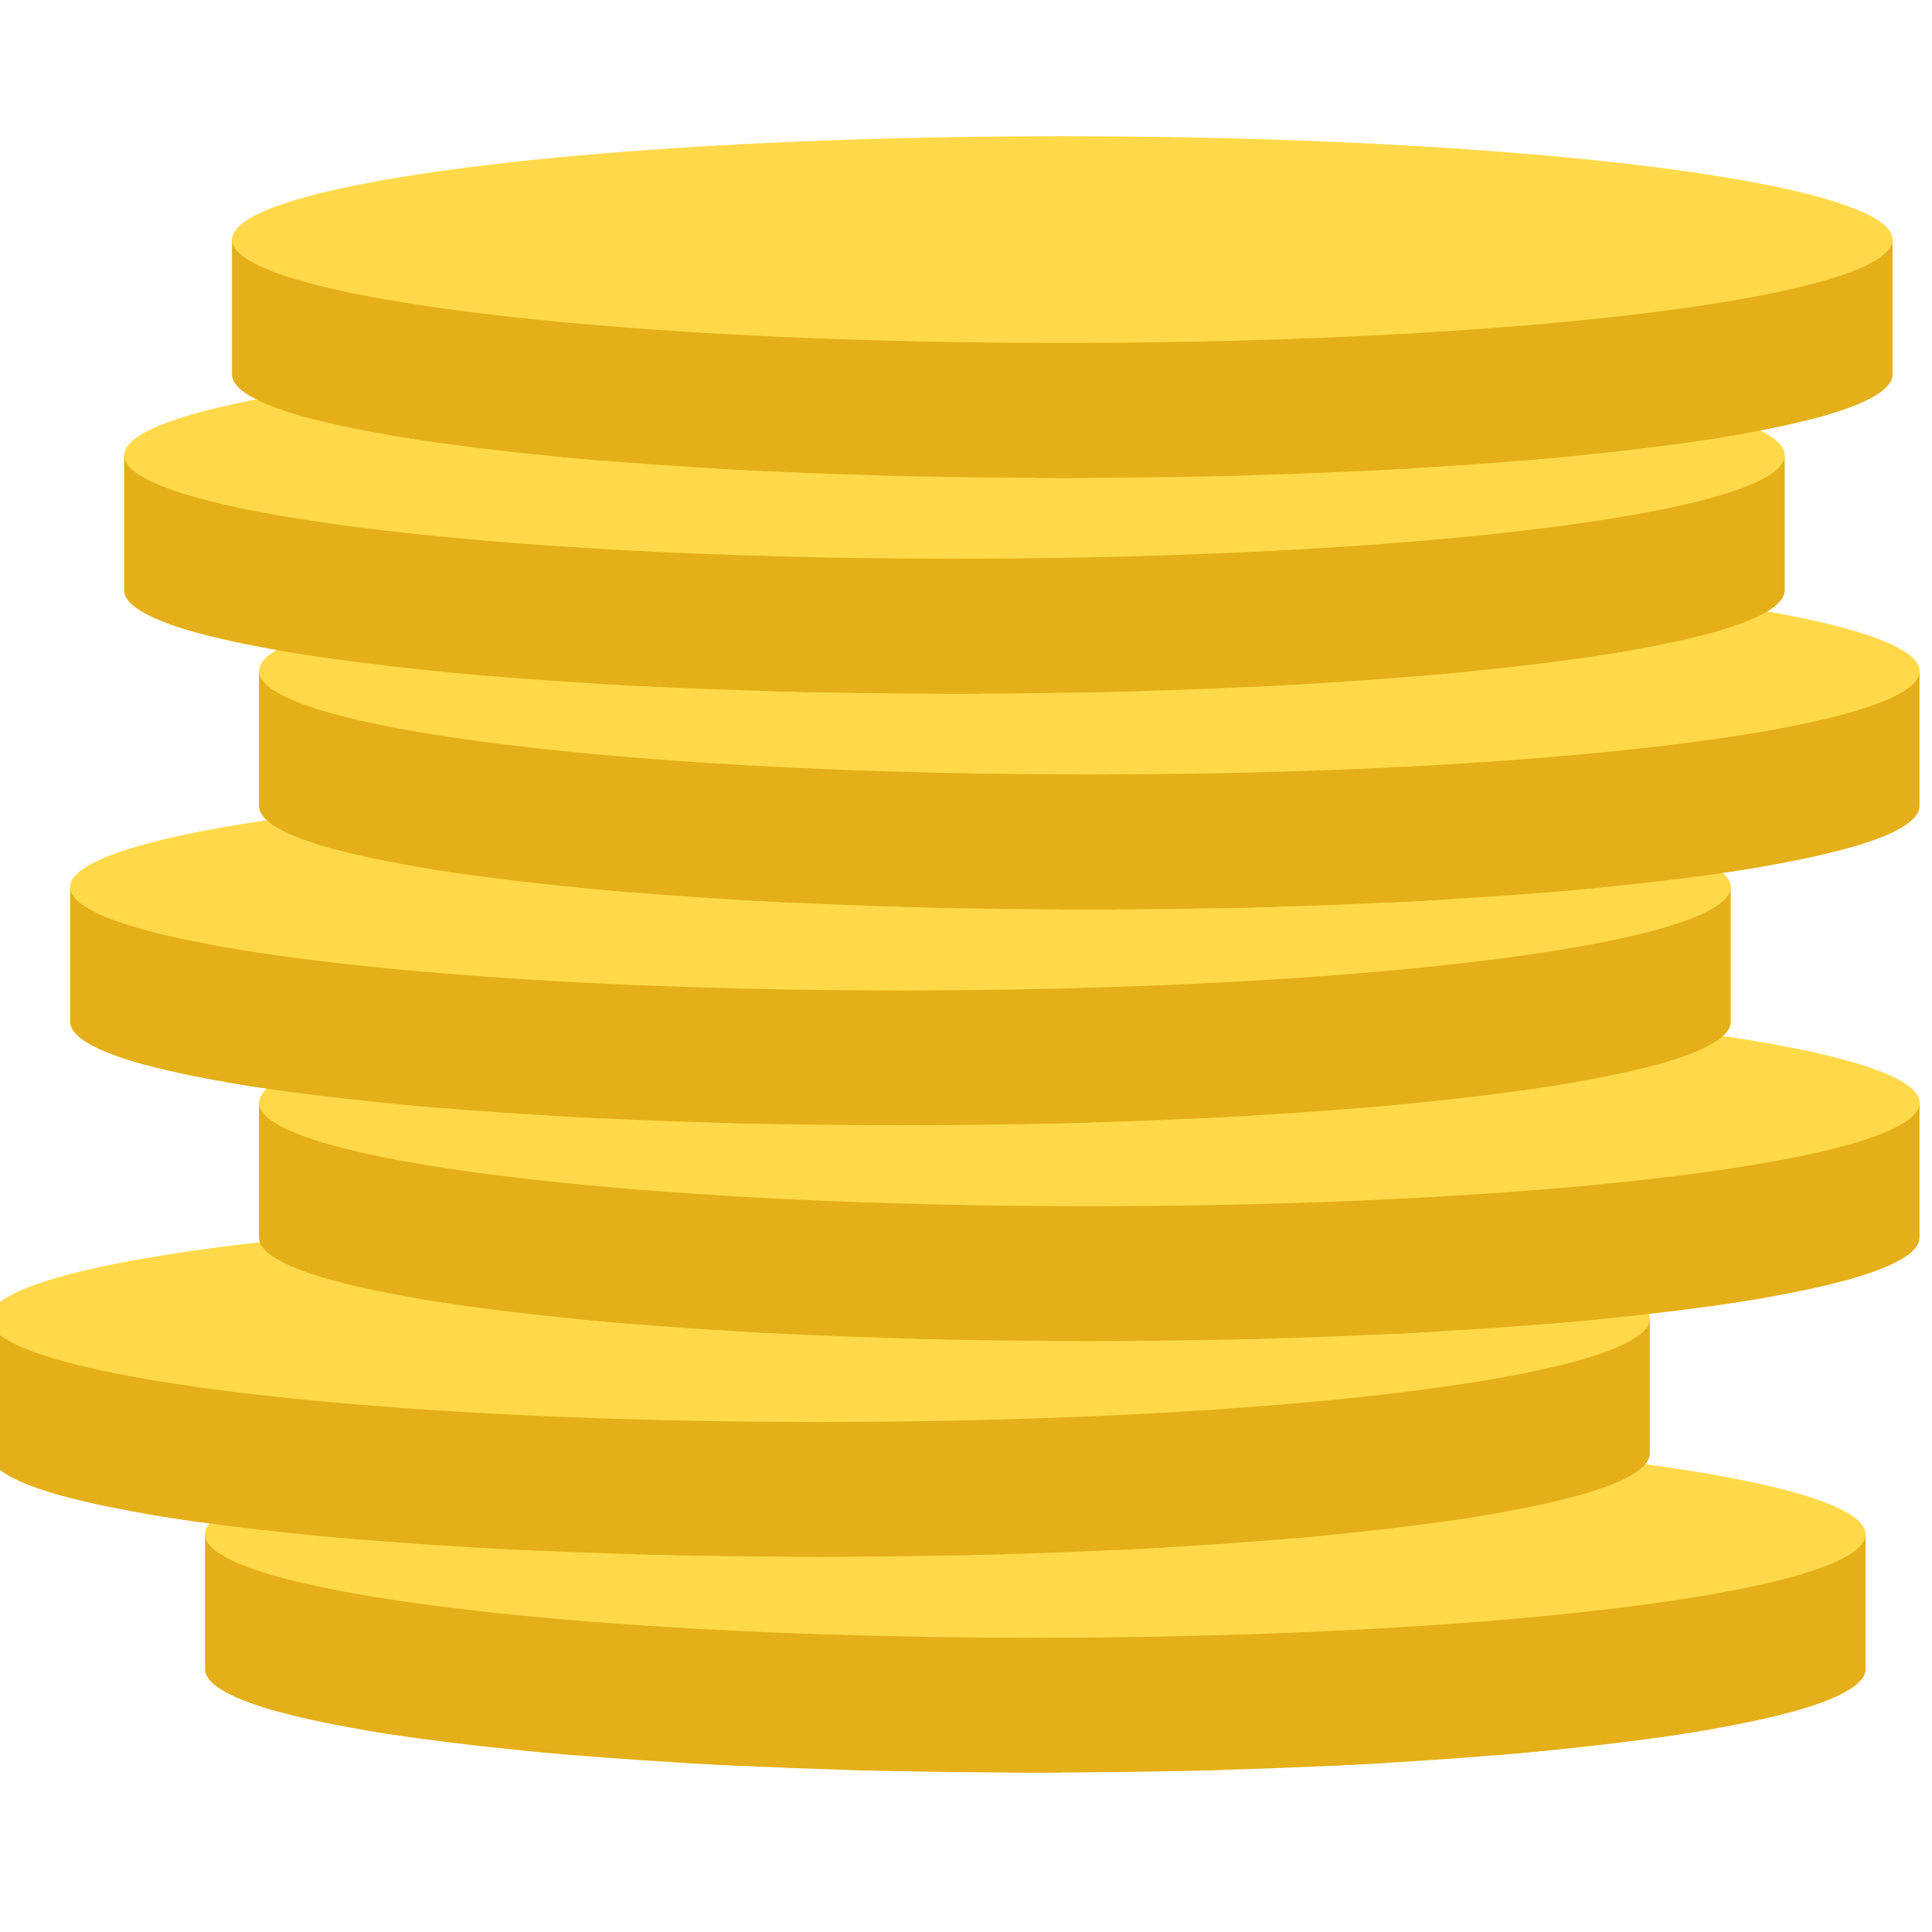 <?xml version="1.0" encoding="UTF-8" standalone="no" ?>
<!DOCTYPE svg PUBLIC "-//W3C//DTD SVG 1.1//EN" "http://www.w3.org/Graphics/SVG/1.1/DTD/svg11.dtd">
<svg xmlns="http://www.w3.org/2000/svg" xmlns:xlink="http://www.w3.org/1999/xlink" version="1.1" width="445" height="445" viewBox="0 0 445 445" xml:space="preserve">
<desc>Created with Fabric.js 1.7.22</desc>
<defs>
</defs>
<g id="icon" style="stroke: none; stroke-width: 1; stroke-dasharray: none; stroke-linecap: butt; stroke-linejoin: miter; stroke-miterlimit: 10; fill: none; fill-rule: nonzero; opacity: 1;" transform="translate(-2.472 -2.472) scale(4.94 4.94)" >
	<path d="M 10.061 72.038 v 6.288 c 0 2.662 17.332 4.821 38.712 4.821 s 38.712 -2.158 38.712 -4.821 v -6.288 H 10.061 z" style="stroke: none; stroke-width: 1; stroke-dasharray: none; stroke-linecap: butt; stroke-linejoin: miter; stroke-miterlimit: 10; fill: rgb(228,175,24); fill-rule: nonzero; opacity: 1;" transform=" matrix(1 0 0 1 0 0) " stroke-linecap="round" />
	<path d="M 47.515 76.855 v 6.288 c 0.419 0.002 0.836 0.004 1.258 0.004 s 0.839 -0.002 1.258 -0.004 v -6.288 c -0.419 0.002 -0.836 0.004 -1.258 0.004 S 47.934 76.856 47.515 76.855 z" style="stroke: none; stroke-width: 1; stroke-dasharray: none; stroke-linecap: butt; stroke-linejoin: miter; stroke-miterlimit: 10; fill: rgb(228,175,24); fill-rule: nonzero; opacity: 1;" transform=" matrix(1 0 0 1 0 0) " stroke-linecap="round" />
	<path d="M 55.061 83.082 c 0.849 -0.017 1.686 -0.038 2.515 -0.062 v -6.288 c -0.829 0.024 -1.667 0.045 -2.515 0.062 V 83.082 z" style="stroke: none; stroke-width: 1; stroke-dasharray: none; stroke-linecap: butt; stroke-linejoin: miter; stroke-miterlimit: 10; fill: rgb(228,175,24); fill-rule: nonzero; opacity: 1;" transform=" matrix(1 0 0 1 0 0) " stroke-linecap="round" />
	<path d="M 62.606 82.828 c 0.853 -0.041 1.692 -0.085 2.515 -0.133 v -6.288 c -0.823 0.048 -1.662 0.092 -2.515 0.133 V 82.828 z" style="stroke: none; stroke-width: 1; stroke-dasharray: none; stroke-linecap: butt; stroke-linejoin: miter; stroke-miterlimit: 10; fill: rgb(228,175,24); fill-rule: nonzero; opacity: 1;" transform=" matrix(1 0 0 1 0 0) " stroke-linecap="round" />
	<path d="M 70.151 82.344 c 0.865 -0.071 1.701 -0.148 2.515 -0.227 v -6.288 c -0.814 0.08 -1.651 0.156 -2.515 0.227 V 82.344 z" style="stroke: none; stroke-width: 1; stroke-dasharray: none; stroke-linecap: butt; stroke-linejoin: miter; stroke-miterlimit: 10; fill: rgb(228,175,24); fill-rule: nonzero; opacity: 1;" transform=" matrix(1 0 0 1 0 0) " stroke-linecap="round" />
	<path d="M 77.697 81.528 c 0.892 -0.125 1.73 -0.256 2.515 -0.392 v -6.288 c -0.785 0.136 -1.623 0.267 -2.515 0.392 V 81.528 z" style="stroke: none; stroke-width: 1; stroke-dasharray: none; stroke-linecap: butt; stroke-linejoin: miter; stroke-miterlimit: 10; fill: rgb(228,175,24); fill-rule: nonzero; opacity: 1;" transform=" matrix(1 0 0 1 0 0) " stroke-linecap="round" />
	<path d="M 39.97 83.02 c 0.829 0.024 1.667 0.045 2.515 0.062 v -6.288 c -0.849 -0.017 -1.686 -0.038 -2.515 -0.062 V 83.02 z" style="stroke: none; stroke-width: 1; stroke-dasharray: none; stroke-linecap: butt; stroke-linejoin: miter; stroke-miterlimit: 10; fill: rgb(228,175,24); fill-rule: nonzero; opacity: 1;" transform=" matrix(1 0 0 1 0 0) " stroke-linecap="round" />
	<path d="M 32.424 82.696 c 0.823 0.048 1.662 0.092 2.515 0.133 V 76.54 c -0.853 -0.041 -1.692 -0.085 -2.515 -0.133 V 82.696 z" style="stroke: none; stroke-width: 1; stroke-dasharray: none; stroke-linecap: butt; stroke-linejoin: miter; stroke-miterlimit: 10; fill: rgb(228,175,24); fill-rule: nonzero; opacity: 1;" transform=" matrix(1 0 0 1 0 0) " stroke-linecap="round" />
	<path d="M 24.879 82.117 c 0.814 0.08 1.651 0.156 2.515 0.227 v -6.288 c -0.865 -0.071 -1.701 -0.148 -2.515 -0.227 V 82.117 z" style="stroke: none; stroke-width: 1; stroke-dasharray: none; stroke-linecap: butt; stroke-linejoin: miter; stroke-miterlimit: 10; fill: rgb(228,175,24); fill-rule: nonzero; opacity: 1;" transform=" matrix(1 0 0 1 0 0) " stroke-linecap="round" />
	<path d="M 17.333 81.137 c 0.785 0.136 1.623 0.267 2.515 0.392 v -6.288 c -0.892 -0.125 -1.73 -0.256 -2.515 -0.392 V 81.137 z" style="stroke: none; stroke-width: 1; stroke-dasharray: none; stroke-linecap: butt; stroke-linejoin: miter; stroke-miterlimit: 10; fill: rgb(228,175,24); fill-rule: nonzero; opacity: 1;" transform=" matrix(1 0 0 1 0 0) " stroke-linecap="round" />
	<path d="M 86.254 73.236 c -0.572 0.278 -1.326 0.548 -2.269 0.804 v 6.288 c 0.942 -0.257 1.697 -0.526 2.269 -0.804 V 73.236 z" style="stroke: none; stroke-width: 1; stroke-dasharray: none; stroke-linecap: butt; stroke-linejoin: miter; stroke-miterlimit: 10; fill: rgb(228,175,24); fill-rule: nonzero; opacity: 1;" transform=" matrix(1 0 0 1 0 0) " stroke-linecap="round" />
	<path d="M 11.271 73.226 v 6.288 c 0.574 0.282 1.336 0.555 2.29 0.814 V 74.04 C 12.606 73.781 11.845 73.508 11.271 73.226 z" style="stroke: none; stroke-width: 1; stroke-dasharray: none; stroke-linecap: butt; stroke-linejoin: miter; stroke-miterlimit: 10; fill: rgb(228,175,24); fill-rule: nonzero; opacity: 1;" transform=" matrix(1 0 0 1 0 0) " stroke-linecap="round" />
	<ellipse cx="48.772" cy="72.041" rx="38.712" ry="4.821" style="stroke: none; stroke-width: 1; stroke-dasharray: none; stroke-linecap: butt; stroke-linejoin: miter; stroke-miterlimit: 10; fill: rgb(255,217,73); fill-rule: nonzero; opacity: 1;" transform=" matrix(1 0 0 1 0 0) "/>
	<path d="M 0 61.977 v 6.288 c 0 2.662 17.332 4.821 38.712 4.821 s 38.712 -2.158 38.712 -4.821 v -6.288 H 0 z" style="stroke: none; stroke-width: 1; stroke-dasharray: none; stroke-linecap: butt; stroke-linejoin: miter; stroke-miterlimit: 10; fill: rgb(228,175,24); fill-rule: nonzero; opacity: 1;" transform=" matrix(1 0 0 1 0 0) " stroke-linecap="round" />
	<path d="M 37.455 66.794 v 6.288 c 0.419 0.002 0.836 0.004 1.258 0.004 s 0.839 -0.002 1.258 -0.004 v -6.288 c -0.419 0.002 -0.836 0.004 -1.258 0.004 S 37.873 66.796 37.455 66.794 z" style="stroke: none; stroke-width: 1; stroke-dasharray: none; stroke-linecap: butt; stroke-linejoin: miter; stroke-miterlimit: 10; fill: rgb(228,175,24); fill-rule: nonzero; opacity: 1;" transform=" matrix(1 0 0 1 0 0) " stroke-linecap="round" />
	<path d="M 45 73.022 c 0.849 -0.017 1.686 -0.038 2.515 -0.062 v -6.288 c -0.829 0.024 -1.667 0.045 -2.515 0.062 V 73.022 z" style="stroke: none; stroke-width: 1; stroke-dasharray: none; stroke-linecap: butt; stroke-linejoin: miter; stroke-miterlimit: 10; fill: rgb(228,175,24); fill-rule: nonzero; opacity: 1;" transform=" matrix(1 0 0 1 0 0) " stroke-linecap="round" />
	<path d="M 52.545 72.768 c 0.853 -0.041 1.692 -0.085 2.515 -0.133 v -6.288 c -0.823 0.048 -1.662 0.092 -2.515 0.133 V 72.768 z" style="stroke: none; stroke-width: 1; stroke-dasharray: none; stroke-linecap: butt; stroke-linejoin: miter; stroke-miterlimit: 10; fill: rgb(228,175,24); fill-rule: nonzero; opacity: 1;" transform=" matrix(1 0 0 1 0 0) " stroke-linecap="round" />
	<path d="M 60.091 72.284 c 0.865 -0.071 1.701 -0.148 2.515 -0.227 v -6.288 c -0.814 0.08 -1.651 0.156 -2.515 0.227 V 72.284 z" style="stroke: none; stroke-width: 1; stroke-dasharray: none; stroke-linecap: butt; stroke-linejoin: miter; stroke-miterlimit: 10; fill: rgb(228,175,24); fill-rule: nonzero; opacity: 1;" transform=" matrix(1 0 0 1 0 0) " stroke-linecap="round" />
	<path d="M 67.636 71.468 c 0.892 -0.125 1.73 -0.256 2.515 -0.392 v -6.288 c -0.785 0.136 -1.623 0.267 -2.515 0.392 V 71.468 z" style="stroke: none; stroke-width: 1; stroke-dasharray: none; stroke-linecap: butt; stroke-linejoin: miter; stroke-miterlimit: 10; fill: rgb(228,175,24); fill-rule: nonzero; opacity: 1;" transform=" matrix(1 0 0 1 0 0) " stroke-linecap="round" />
	<path d="M 29.909 72.959 c 0.829 0.024 1.667 0.045 2.515 0.062 v -6.288 c -0.849 -0.017 -1.686 -0.038 -2.515 -0.062 V 72.959 z" style="stroke: none; stroke-width: 1; stroke-dasharray: none; stroke-linecap: butt; stroke-linejoin: miter; stroke-miterlimit: 10; fill: rgb(228,175,24); fill-rule: nonzero; opacity: 1;" transform=" matrix(1 0 0 1 0 0) " stroke-linecap="round" />
	<path d="M 22.364 72.635 c 0.823 0.048 1.662 0.092 2.515 0.133 V 66.48 c -0.853 -0.041 -1.692 -0.085 -2.515 -0.133 V 72.635 z" style="stroke: none; stroke-width: 1; stroke-dasharray: none; stroke-linecap: butt; stroke-linejoin: miter; stroke-miterlimit: 10; fill: rgb(228,175,24); fill-rule: nonzero; opacity: 1;" transform=" matrix(1 0 0 1 0 0) " stroke-linecap="round" />
	<path d="M 14.818 72.057 c 0.814 0.08 1.651 0.156 2.515 0.227 v -6.288 c -0.865 -0.071 -1.701 -0.148 -2.515 -0.227 V 72.057 z" style="stroke: none; stroke-width: 1; stroke-dasharray: none; stroke-linecap: butt; stroke-linejoin: miter; stroke-miterlimit: 10; fill: rgb(228,175,24); fill-rule: nonzero; opacity: 1;" transform=" matrix(1 0 0 1 0 0) " stroke-linecap="round" />
	<path d="M 7.273 71.076 c 0.785 0.136 1.623 0.267 2.515 0.392 V 65.18 c -0.892 -0.125 -1.73 -0.256 -2.515 -0.392 V 71.076 z" style="stroke: none; stroke-width: 1; stroke-dasharray: none; stroke-linecap: butt; stroke-linejoin: miter; stroke-miterlimit: 10; fill: rgb(228,175,24); fill-rule: nonzero; opacity: 1;" transform=" matrix(1 0 0 1 0 0) " stroke-linecap="round" />
	<path d="M 76.193 63.176 c -0.572 0.278 -1.326 0.548 -2.269 0.804 v 6.288 c 0.942 -0.257 1.697 -0.526 2.269 -0.804 V 63.176 z" style="stroke: none; stroke-width: 1; stroke-dasharray: none; stroke-linecap: butt; stroke-linejoin: miter; stroke-miterlimit: 10; fill: rgb(228,175,24); fill-rule: nonzero; opacity: 1;" transform=" matrix(1 0 0 1 0 0) " stroke-linecap="round" />
	<path d="M 1.21 63.166 v 6.288 c 0.574 0.282 1.336 0.555 2.29 0.814 V 63.98 C 2.546 63.72 1.785 63.448 1.21 63.166 z" style="stroke: none; stroke-width: 1; stroke-dasharray: none; stroke-linecap: butt; stroke-linejoin: miter; stroke-miterlimit: 10; fill: rgb(228,175,24); fill-rule: nonzero; opacity: 1;" transform=" matrix(1 0 0 1 0 0) " stroke-linecap="round" />
	<ellipse cx="38.712" cy="61.981" rx="38.712" ry="4.821" style="stroke: none; stroke-width: 1; stroke-dasharray: none; stroke-linecap: butt; stroke-linejoin: miter; stroke-miterlimit: 10; fill: rgb(255,217,73); fill-rule: nonzero; opacity: 1;" transform=" matrix(1 0 0 1 0 0) "/>
	<path d="M 12.576 51.917 v 6.288 c 0 2.662 17.332 4.821 38.712 4.821 S 90 60.867 90 58.205 v -6.288 H 12.576 z" style="stroke: none; stroke-width: 1; stroke-dasharray: none; stroke-linecap: butt; stroke-linejoin: miter; stroke-miterlimit: 10; fill: rgb(228,175,24); fill-rule: nonzero; opacity: 1;" transform=" matrix(1 0 0 1 0 0) " stroke-linecap="round" />
	<path d="M 50.03 56.733 v 6.288 c 0.419 0.002 0.836 0.004 1.258 0.004 s 0.839 -0.002 1.258 -0.004 v -6.288 c -0.419 0.002 -0.836 0.004 -1.258 0.004 S 50.449 56.735 50.03 56.733 z" style="stroke: none; stroke-width: 1; stroke-dasharray: none; stroke-linecap: butt; stroke-linejoin: miter; stroke-miterlimit: 10; fill: rgb(228,175,24); fill-rule: nonzero; opacity: 1;" transform=" matrix(1 0 0 1 0 0) " stroke-linecap="round" />
	<path d="M 57.576 62.961 c 0.849 -0.017 1.686 -0.038 2.515 -0.062 v -6.288 c -0.829 0.024 -1.667 0.045 -2.515 0.062 V 62.961 z" style="stroke: none; stroke-width: 1; stroke-dasharray: none; stroke-linecap: butt; stroke-linejoin: miter; stroke-miterlimit: 10; fill: rgb(228,175,24); fill-rule: nonzero; opacity: 1;" transform=" matrix(1 0 0 1 0 0) " stroke-linecap="round" />
	<path d="M 65.121 62.707 c 0.853 -0.041 1.692 -0.085 2.515 -0.133 v -6.288 c -0.823 0.048 -1.662 0.092 -2.515 0.133 V 62.707 z" style="stroke: none; stroke-width: 1; stroke-dasharray: none; stroke-linecap: butt; stroke-linejoin: miter; stroke-miterlimit: 10; fill: rgb(228,175,24); fill-rule: nonzero; opacity: 1;" transform=" matrix(1 0 0 1 0 0) " stroke-linecap="round" />
	<path d="M 72.667 62.223 c 0.865 -0.071 1.701 -0.148 2.515 -0.227 v -6.288 c -0.814 0.08 -1.651 0.156 -2.515 0.227 V 62.223 z" style="stroke: none; stroke-width: 1; stroke-dasharray: none; stroke-linecap: butt; stroke-linejoin: miter; stroke-miterlimit: 10; fill: rgb(228,175,24); fill-rule: nonzero; opacity: 1;" transform=" matrix(1 0 0 1 0 0) " stroke-linecap="round" />
	<path d="M 80.212 61.407 c 0.892 -0.125 1.73 -0.256 2.515 -0.392 v -6.288 c -0.785 0.136 -1.623 0.267 -2.515 0.392 V 61.407 z" style="stroke: none; stroke-width: 1; stroke-dasharray: none; stroke-linecap: butt; stroke-linejoin: miter; stroke-miterlimit: 10; fill: rgb(228,175,24); fill-rule: nonzero; opacity: 1;" transform=" matrix(1 0 0 1 0 0) " stroke-linecap="round" />
	<path d="M 42.485 62.899 c 0.829 0.024 1.667 0.045 2.515 0.062 v -6.288 c -0.849 -0.017 -1.686 -0.038 -2.515 -0.062 V 62.899 z" style="stroke: none; stroke-width: 1; stroke-dasharray: none; stroke-linecap: butt; stroke-linejoin: miter; stroke-miterlimit: 10; fill: rgb(228,175,24); fill-rule: nonzero; opacity: 1;" transform=" matrix(1 0 0 1 0 0) " stroke-linecap="round" />
	<path d="M 34.939 62.574 c 0.823 0.048 1.662 0.092 2.515 0.133 v -6.288 c -0.853 -0.041 -1.692 -0.085 -2.515 -0.133 V 62.574 z" style="stroke: none; stroke-width: 1; stroke-dasharray: none; stroke-linecap: butt; stroke-linejoin: miter; stroke-miterlimit: 10; fill: rgb(228,175,24); fill-rule: nonzero; opacity: 1;" transform=" matrix(1 0 0 1 0 0) " stroke-linecap="round" />
	<path d="M 27.394 61.996 c 0.814 0.08 1.651 0.156 2.515 0.227 v -6.288 c -0.865 -0.071 -1.701 -0.148 -2.515 -0.227 V 61.996 z" style="stroke: none; stroke-width: 1; stroke-dasharray: none; stroke-linecap: butt; stroke-linejoin: miter; stroke-miterlimit: 10; fill: rgb(228,175,24); fill-rule: nonzero; opacity: 1;" transform=" matrix(1 0 0 1 0 0) " stroke-linecap="round" />
	<path d="M 19.849 61.016 c 0.785 0.136 1.623 0.267 2.515 0.392 v -6.288 c -0.892 -0.125 -1.73 -0.256 -2.515 -0.392 V 61.016 z" style="stroke: none; stroke-width: 1; stroke-dasharray: none; stroke-linecap: butt; stroke-linejoin: miter; stroke-miterlimit: 10; fill: rgb(228,175,24); fill-rule: nonzero; opacity: 1;" transform=" matrix(1 0 0 1 0 0) " stroke-linecap="round" />
	<path d="M 88.769 53.115 c -0.572 0.278 -1.326 0.548 -2.269 0.804 v 6.288 c 0.942 -0.257 1.697 -0.526 2.269 -0.804 V 53.115 z" style="stroke: none; stroke-width: 1; stroke-dasharray: none; stroke-linecap: butt; stroke-linejoin: miter; stroke-miterlimit: 10; fill: rgb(228,175,24); fill-rule: nonzero; opacity: 1;" transform=" matrix(1 0 0 1 0 0) " stroke-linecap="round" />
	<path d="M 13.786 53.105 v 6.288 c 0.574 0.282 1.336 0.555 2.29 0.814 v -6.288 C 15.122 53.659 14.36 53.387 13.786 53.105 z" style="stroke: none; stroke-width: 1; stroke-dasharray: none; stroke-linecap: butt; stroke-linejoin: miter; stroke-miterlimit: 10; fill: rgb(228,175,24); fill-rule: nonzero; opacity: 1;" transform=" matrix(1 0 0 1 0 0) " stroke-linecap="round" />
	<ellipse cx="51.292" cy="51.921" rx="38.712" ry="4.821" style="stroke: none; stroke-width: 1; stroke-dasharray: none; stroke-linecap: butt; stroke-linejoin: miter; stroke-miterlimit: 10; fill: rgb(255,217,73); fill-rule: nonzero; opacity: 1;" transform=" matrix(1 0 0 1 0 0) "/>
	<path d="M 3.773 41.856 v 6.288 c 0 2.662 17.332 4.821 38.712 4.821 s 38.712 -2.158 38.712 -4.821 v -6.288 H 3.773 z" style="stroke: none; stroke-width: 1; stroke-dasharray: none; stroke-linecap: butt; stroke-linejoin: miter; stroke-miterlimit: 10; fill: rgb(228,175,24); fill-rule: nonzero; opacity: 1;" transform=" matrix(1 0 0 1 0 0) " stroke-linecap="round" />
	<path d="M 41.227 46.673 v 6.288 c 0.419 0.002 0.836 0.004 1.258 0.004 s 0.839 -0.002 1.258 -0.004 v -6.288 c -0.419 0.002 -0.836 0.004 -1.258 0.004 S 41.646 46.675 41.227 46.673 z" style="stroke: none; stroke-width: 1; stroke-dasharray: none; stroke-linecap: butt; stroke-linejoin: miter; stroke-miterlimit: 10; fill: rgb(228,175,24); fill-rule: nonzero; opacity: 1;" transform=" matrix(1 0 0 1 0 0) " stroke-linecap="round" />
	<path d="M 48.773 52.9 c 0.849 -0.017 1.686 -0.038 2.515 -0.062 V 46.55 c -0.829 0.024 -1.667 0.045 -2.515 0.062 V 52.9 z" style="stroke: none; stroke-width: 1; stroke-dasharray: none; stroke-linecap: butt; stroke-linejoin: miter; stroke-miterlimit: 10; fill: rgb(228,175,24); fill-rule: nonzero; opacity: 1;" transform=" matrix(1 0 0 1 0 0) " stroke-linecap="round" />
	<path d="M 56.318 52.646 c 0.853 -0.041 1.692 -0.085 2.515 -0.133 v -6.288 c -0.823 0.048 -1.662 0.092 -2.515 0.133 V 52.646 z" style="stroke: none; stroke-width: 1; stroke-dasharray: none; stroke-linecap: butt; stroke-linejoin: miter; stroke-miterlimit: 10; fill: rgb(228,175,24); fill-rule: nonzero; opacity: 1;" transform=" matrix(1 0 0 1 0 0) " stroke-linecap="round" />
	<path d="M 63.864 52.163 c 0.865 -0.071 1.701 -0.148 2.515 -0.227 v -6.288 c -0.814 0.08 -1.651 0.156 -2.515 0.227 V 52.163 z" style="stroke: none; stroke-width: 1; stroke-dasharray: none; stroke-linecap: butt; stroke-linejoin: miter; stroke-miterlimit: 10; fill: rgb(228,175,24); fill-rule: nonzero; opacity: 1;" transform=" matrix(1 0 0 1 0 0) " stroke-linecap="round" />
	<path d="M 71.409 51.347 c 0.892 -0.125 1.73 -0.256 2.515 -0.392 v -6.288 c -0.785 0.136 -1.623 0.267 -2.515 0.392 V 51.347 z" style="stroke: none; stroke-width: 1; stroke-dasharray: none; stroke-linecap: butt; stroke-linejoin: miter; stroke-miterlimit: 10; fill: rgb(228,175,24); fill-rule: nonzero; opacity: 1;" transform=" matrix(1 0 0 1 0 0) " stroke-linecap="round" />
	<path d="M 33.682 52.838 c 0.829 0.024 1.667 0.045 2.515 0.062 v -6.288 c -0.849 -0.017 -1.686 -0.038 -2.515 -0.062 V 52.838 z" style="stroke: none; stroke-width: 1; stroke-dasharray: none; stroke-linecap: butt; stroke-linejoin: miter; stroke-miterlimit: 10; fill: rgb(228,175,24); fill-rule: nonzero; opacity: 1;" transform=" matrix(1 0 0 1 0 0) " stroke-linecap="round" />
	<path d="M 26.136 52.514 c 0.823 0.048 1.662 0.092 2.515 0.133 v -6.288 c -0.853 -0.041 -1.692 -0.085 -2.515 -0.133 V 52.514 z" style="stroke: none; stroke-width: 1; stroke-dasharray: none; stroke-linecap: butt; stroke-linejoin: miter; stroke-miterlimit: 10; fill: rgb(228,175,24); fill-rule: nonzero; opacity: 1;" transform=" matrix(1 0 0 1 0 0) " stroke-linecap="round" />
	<path d="M 18.591 51.935 c 0.814 0.08 1.651 0.156 2.515 0.227 v -6.288 c -0.865 -0.071 -1.701 -0.148 -2.515 -0.227 V 51.935 z" style="stroke: none; stroke-width: 1; stroke-dasharray: none; stroke-linecap: butt; stroke-linejoin: miter; stroke-miterlimit: 10; fill: rgb(228,175,24); fill-rule: nonzero; opacity: 1;" transform=" matrix(1 0 0 1 0 0) " stroke-linecap="round" />
	<path d="M 11.045 50.955 c 0.785 0.136 1.623 0.267 2.515 0.392 v -6.288 c -0.892 -0.125 -1.73 -0.256 -2.515 -0.392 V 50.955 z" style="stroke: none; stroke-width: 1; stroke-dasharray: none; stroke-linecap: butt; stroke-linejoin: miter; stroke-miterlimit: 10; fill: rgb(228,175,24); fill-rule: nonzero; opacity: 1;" transform=" matrix(1 0 0 1 0 0) " stroke-linecap="round" />
	<path d="M 79.966 43.055 c -0.572 0.278 -1.326 0.548 -2.269 0.804 v 6.288 c 0.942 -0.257 1.697 -0.526 2.269 -0.804 V 43.055 z" style="stroke: none; stroke-width: 1; stroke-dasharray: none; stroke-linecap: butt; stroke-linejoin: miter; stroke-miterlimit: 10; fill: rgb(228,175,24); fill-rule: nonzero; opacity: 1;" transform=" matrix(1 0 0 1 0 0) " stroke-linecap="round" />
	<path d="M 4.983 43.044 v 6.288 c 0.574 0.282 1.336 0.555 2.29 0.814 v -6.288 C 6.319 43.599 5.557 43.326 4.983 43.044 z" style="stroke: none; stroke-width: 1; stroke-dasharray: none; stroke-linecap: butt; stroke-linejoin: miter; stroke-miterlimit: 10; fill: rgb(228,175,24); fill-rule: nonzero; opacity: 1;" transform=" matrix(1 0 0 1 0 0) " stroke-linecap="round" />
	<ellipse cx="42.482" cy="41.861" rx="38.712" ry="4.821" style="stroke: none; stroke-width: 1; stroke-dasharray: none; stroke-linecap: butt; stroke-linejoin: miter; stroke-miterlimit: 10; fill: rgb(255,217,73); fill-rule: nonzero; opacity: 1;" transform=" matrix(1 0 0 1 0 0) "/>
	<path d="M 12.576 31.795 v 6.288 c 0 2.662 17.332 4.821 38.712 4.821 S 90 40.746 90 38.083 v -6.288 H 12.576 z" style="stroke: none; stroke-width: 1; stroke-dasharray: none; stroke-linecap: butt; stroke-linejoin: miter; stroke-miterlimit: 10; fill: rgb(228,175,24); fill-rule: nonzero; opacity: 1;" transform=" matrix(1 0 0 1 0 0) " stroke-linecap="round" />
	<path d="M 50.03 36.612 V 42.9 c 0.419 0.002 0.836 0.004 1.258 0.004 s 0.839 -0.002 1.258 -0.004 v -6.288 c -0.419 0.002 -0.836 0.004 -1.258 0.004 S 50.449 36.614 50.03 36.612 z" style="stroke: none; stroke-width: 1; stroke-dasharray: none; stroke-linecap: butt; stroke-linejoin: miter; stroke-miterlimit: 10; fill: rgb(228,175,24); fill-rule: nonzero; opacity: 1;" transform=" matrix(1 0 0 1 0 0) " stroke-linecap="round" />
	<path d="M 57.576 42.84 c 0.849 -0.017 1.686 -0.038 2.515 -0.062 V 36.49 c -0.829 0.024 -1.667 0.045 -2.515 0.062 V 42.84 z" style="stroke: none; stroke-width: 1; stroke-dasharray: none; stroke-linecap: butt; stroke-linejoin: miter; stroke-miterlimit: 10; fill: rgb(228,175,24); fill-rule: nonzero; opacity: 1;" transform=" matrix(1 0 0 1 0 0) " stroke-linecap="round" />
	<path d="M 65.121 42.586 c 0.853 -0.041 1.692 -0.085 2.515 -0.133 v -6.288 c -0.823 0.048 -1.662 0.092 -2.515 0.133 V 42.586 z" style="stroke: none; stroke-width: 1; stroke-dasharray: none; stroke-linecap: butt; stroke-linejoin: miter; stroke-miterlimit: 10; fill: rgb(228,175,24); fill-rule: nonzero; opacity: 1;" transform=" matrix(1 0 0 1 0 0) " stroke-linecap="round" />
	<path d="M 72.667 42.102 c 0.865 -0.071 1.701 -0.148 2.515 -0.227 v -6.288 c -0.814 0.08 -1.651 0.156 -2.515 0.227 V 42.102 z" style="stroke: none; stroke-width: 1; stroke-dasharray: none; stroke-linecap: butt; stroke-linejoin: miter; stroke-miterlimit: 10; fill: rgb(228,175,24); fill-rule: nonzero; opacity: 1;" transform=" matrix(1 0 0 1 0 0) " stroke-linecap="round" />
	<path d="M 80.212 41.286 c 0.892 -0.125 1.73 -0.256 2.515 -0.392 v -6.288 c -0.785 0.136 -1.623 0.267 -2.515 0.392 V 41.286 z" style="stroke: none; stroke-width: 1; stroke-dasharray: none; stroke-linecap: butt; stroke-linejoin: miter; stroke-miterlimit: 10; fill: rgb(228,175,24); fill-rule: nonzero; opacity: 1;" transform=" matrix(1 0 0 1 0 0) " stroke-linecap="round" />
	<path d="M 42.485 42.777 c 0.829 0.024 1.667 0.045 2.515 0.062 v -6.288 c -0.849 -0.017 -1.686 -0.038 -2.515 -0.062 V 42.777 z" style="stroke: none; stroke-width: 1; stroke-dasharray: none; stroke-linecap: butt; stroke-linejoin: miter; stroke-miterlimit: 10; fill: rgb(228,175,24); fill-rule: nonzero; opacity: 1;" transform=" matrix(1 0 0 1 0 0) " stroke-linecap="round" />
	<path d="M 34.939 42.453 c 0.823 0.048 1.662 0.092 2.515 0.133 v -6.288 c -0.853 -0.041 -1.692 -0.085 -2.515 -0.133 V 42.453 z" style="stroke: none; stroke-width: 1; stroke-dasharray: none; stroke-linecap: butt; stroke-linejoin: miter; stroke-miterlimit: 10; fill: rgb(228,175,24); fill-rule: nonzero; opacity: 1;" transform=" matrix(1 0 0 1 0 0) " stroke-linecap="round" />
	<path d="M 27.394 41.875 c 0.814 0.08 1.651 0.156 2.515 0.227 v -6.288 c -0.865 -0.071 -1.701 -0.148 -2.515 -0.227 V 41.875 z" style="stroke: none; stroke-width: 1; stroke-dasharray: none; stroke-linecap: butt; stroke-linejoin: miter; stroke-miterlimit: 10; fill: rgb(228,175,24); fill-rule: nonzero; opacity: 1;" transform=" matrix(1 0 0 1 0 0) " stroke-linecap="round" />
	<path d="M 19.849 40.895 c 0.785 0.136 1.623 0.267 2.515 0.392 v -6.288 c -0.892 -0.125 -1.73 -0.256 -2.515 -0.392 V 40.895 z" style="stroke: none; stroke-width: 1; stroke-dasharray: none; stroke-linecap: butt; stroke-linejoin: miter; stroke-miterlimit: 10; fill: rgb(228,175,24); fill-rule: nonzero; opacity: 1;" transform=" matrix(1 0 0 1 0 0) " stroke-linecap="round" />
	<path d="M 88.769 32.994 c -0.572 0.278 -1.326 0.548 -2.269 0.804 v 6.288 c 0.942 -0.257 1.697 -0.526 2.269 -0.804 V 32.994 z" style="stroke: none; stroke-width: 1; stroke-dasharray: none; stroke-linecap: butt; stroke-linejoin: miter; stroke-miterlimit: 10; fill: rgb(228,175,24); fill-rule: nonzero; opacity: 1;" transform=" matrix(1 0 0 1 0 0) " stroke-linecap="round" />
	<path d="M 13.786 32.984 v 6.288 c 0.574 0.282 1.336 0.555 2.29 0.814 v -6.288 C 15.122 33.538 14.36 33.266 13.786 32.984 z" style="stroke: none; stroke-width: 1; stroke-dasharray: none; stroke-linecap: butt; stroke-linejoin: miter; stroke-miterlimit: 10; fill: rgb(228,175,24); fill-rule: nonzero; opacity: 1;" transform=" matrix(1 0 0 1 0 0) " stroke-linecap="round" />
	<ellipse cx="51.292" cy="31.791" rx="38.712" ry="4.821" style="stroke: none; stroke-width: 1; stroke-dasharray: none; stroke-linecap: butt; stroke-linejoin: miter; stroke-miterlimit: 10; fill: rgb(255,217,73); fill-rule: nonzero; opacity: 1;" transform=" matrix(1 0 0 1 0 0) "/>
	<path d="M 6.288 21.735 v 6.288 c 0 2.662 17.332 4.821 38.712 4.821 s 38.712 -2.158 38.712 -4.821 v -6.288 H 6.288 z" style="stroke: none; stroke-width: 1; stroke-dasharray: none; stroke-linecap: butt; stroke-linejoin: miter; stroke-miterlimit: 10; fill: rgb(228,175,24); fill-rule: nonzero; opacity: 1;" transform=" matrix(1 0 0 1 0 0) " stroke-linecap="round" />
	<path d="M 43.742 26.552 v 6.288 c 0.419 0.002 0.836 0.004 1.258 0.004 s 0.839 -0.002 1.258 -0.004 v -6.288 c -0.419 0.002 -0.836 0.004 -1.258 0.004 S 44.161 26.553 43.742 26.552 z" style="stroke: none; stroke-width: 1; stroke-dasharray: none; stroke-linecap: butt; stroke-linejoin: miter; stroke-miterlimit: 10; fill: rgb(228,175,24); fill-rule: nonzero; opacity: 1;" transform=" matrix(1 0 0 1 0 0) " stroke-linecap="round" />
	<path d="M 51.288 32.779 c 0.849 -0.017 1.686 -0.038 2.515 -0.062 v -6.288 c -0.829 0.024 -1.667 0.045 -2.515 0.062 V 32.779 z" style="stroke: none; stroke-width: 1; stroke-dasharray: none; stroke-linecap: butt; stroke-linejoin: miter; stroke-miterlimit: 10; fill: rgb(228,175,24); fill-rule: nonzero; opacity: 1;" transform=" matrix(1 0 0 1 0 0) " stroke-linecap="round" />
	<path d="M 58.833 32.525 c 0.853 -0.041 1.692 -0.085 2.515 -0.133 v -6.288 c -0.823 0.048 -1.662 0.092 -2.515 0.133 V 32.525 z" style="stroke: none; stroke-width: 1; stroke-dasharray: none; stroke-linecap: butt; stroke-linejoin: miter; stroke-miterlimit: 10; fill: rgb(228,175,24); fill-rule: nonzero; opacity: 1;" transform=" matrix(1 0 0 1 0 0) " stroke-linecap="round" />
	<path d="M 66.379 32.041 c 0.865 -0.071 1.701 -0.148 2.515 -0.227 v -6.288 c -0.814 0.08 -1.651 0.156 -2.515 0.227 V 32.041 z" style="stroke: none; stroke-width: 1; stroke-dasharray: none; stroke-linecap: butt; stroke-linejoin: miter; stroke-miterlimit: 10; fill: rgb(228,175,24); fill-rule: nonzero; opacity: 1;" transform=" matrix(1 0 0 1 0 0) " stroke-linecap="round" />
	<path d="M 73.924 31.225 c 0.892 -0.125 1.73 -0.256 2.515 -0.392 v -6.288 c -0.785 0.136 -1.623 0.267 -2.515 0.392 V 31.225 z" style="stroke: none; stroke-width: 1; stroke-dasharray: none; stroke-linecap: butt; stroke-linejoin: miter; stroke-miterlimit: 10; fill: rgb(228,175,24); fill-rule: nonzero; opacity: 1;" transform=" matrix(1 0 0 1 0 0) " stroke-linecap="round" />
	<path d="M 36.197 32.717 c 0.829 0.024 1.667 0.045 2.515 0.062 v -6.288 c -0.849 -0.017 -1.686 -0.038 -2.515 -0.062 V 32.717 z" style="stroke: none; stroke-width: 1; stroke-dasharray: none; stroke-linecap: butt; stroke-linejoin: miter; stroke-miterlimit: 10; fill: rgb(228,175,24); fill-rule: nonzero; opacity: 1;" transform=" matrix(1 0 0 1 0 0) " stroke-linecap="round" />
	<path d="M 28.652 32.393 c 0.823 0.048 1.662 0.092 2.515 0.133 v -6.288 c -0.853 -0.041 -1.692 -0.085 -2.515 -0.133 V 32.393 z" style="stroke: none; stroke-width: 1; stroke-dasharray: none; stroke-linecap: butt; stroke-linejoin: miter; stroke-miterlimit: 10; fill: rgb(228,175,24); fill-rule: nonzero; opacity: 1;" transform=" matrix(1 0 0 1 0 0) " stroke-linecap="round" />
	<path d="M 21.106 31.814 c 0.814 0.08 1.651 0.156 2.515 0.227 v -6.288 c -0.865 -0.071 -1.701 -0.148 -2.515 -0.227 V 31.814 z" style="stroke: none; stroke-width: 1; stroke-dasharray: none; stroke-linecap: butt; stroke-linejoin: miter; stroke-miterlimit: 10; fill: rgb(228,175,24); fill-rule: nonzero; opacity: 1;" transform=" matrix(1 0 0 1 0 0) " stroke-linecap="round" />
	<path d="M 13.561 30.834 c 0.785 0.136 1.623 0.267 2.515 0.392 v -6.288 c -0.892 -0.125 -1.73 -0.256 -2.515 -0.392 V 30.834 z" style="stroke: none; stroke-width: 1; stroke-dasharray: none; stroke-linecap: butt; stroke-linejoin: miter; stroke-miterlimit: 10; fill: rgb(228,175,24); fill-rule: nonzero; opacity: 1;" transform=" matrix(1 0 0 1 0 0) " stroke-linecap="round" />
	<path d="M 82.481 22.933 c -0.572 0.278 -1.326 0.548 -2.269 0.804 v 6.288 c 0.942 -0.257 1.697 -0.526 2.269 -0.804 V 22.933 z" style="stroke: none; stroke-width: 1; stroke-dasharray: none; stroke-linecap: butt; stroke-linejoin: miter; stroke-miterlimit: 10; fill: rgb(228,175,24); fill-rule: nonzero; opacity: 1;" transform=" matrix(1 0 0 1 0 0) " stroke-linecap="round" />
	<path d="M 7.498 22.923 v 6.288 c 0.574 0.282 1.336 0.555 2.29 0.814 v -6.288 C 8.834 23.478 8.072 23.205 7.498 22.923 z" style="stroke: none; stroke-width: 1; stroke-dasharray: none; stroke-linecap: butt; stroke-linejoin: miter; stroke-miterlimit: 10; fill: rgb(228,175,24); fill-rule: nonzero; opacity: 1;" transform=" matrix(1 0 0 1 0 0) " stroke-linecap="round" />
	<ellipse cx="45.002" cy="21.731" rx="38.712" ry="4.821" style="stroke: none; stroke-width: 1; stroke-dasharray: none; stroke-linecap: butt; stroke-linejoin: miter; stroke-miterlimit: 10; fill: rgb(255,217,73); fill-rule: nonzero; opacity: 1;" transform=" matrix(1 0 0 1 0 0) "/>
	<path d="M 11.318 11.674 v 6.288 c 0 2.662 17.332 4.821 38.712 4.821 s 38.712 -2.158 38.712 -4.821 v -6.288 H 11.318 z" style="stroke: none; stroke-width: 1; stroke-dasharray: none; stroke-linecap: butt; stroke-linejoin: miter; stroke-miterlimit: 10; fill: rgb(228,175,24); fill-rule: nonzero; opacity: 1;" transform=" matrix(1 0 0 1 0 0) " stroke-linecap="round" />
	<path d="M 48.773 16.491 v 6.288 c 0.419 0.002 0.836 0.004 1.258 0.004 s 0.839 -0.002 1.258 -0.004 v -6.288 c -0.419 0.002 -0.836 0.004 -1.258 0.004 S 49.191 16.493 48.773 16.491 z" style="stroke: none; stroke-width: 1; stroke-dasharray: none; stroke-linecap: butt; stroke-linejoin: miter; stroke-miterlimit: 10; fill: rgb(228,175,24); fill-rule: nonzero; opacity: 1;" transform=" matrix(1 0 0 1 0 0) " stroke-linecap="round" />
	<path d="M 56.318 22.719 c 0.849 -0.017 1.686 -0.038 2.515 -0.062 v -6.288 c -0.829 0.024 -1.667 0.045 -2.515 0.062 V 22.719 z" style="stroke: none; stroke-width: 1; stroke-dasharray: none; stroke-linecap: butt; stroke-linejoin: miter; stroke-miterlimit: 10; fill: rgb(228,175,24); fill-rule: nonzero; opacity: 1;" transform=" matrix(1 0 0 1 0 0) " stroke-linecap="round" />
	<path d="M 63.864 22.465 c 0.853 -0.041 1.692 -0.085 2.515 -0.133 v -6.288 c -0.823 0.048 -1.662 0.092 -2.515 0.133 V 22.465 z" style="stroke: none; stroke-width: 1; stroke-dasharray: none; stroke-linecap: butt; stroke-linejoin: miter; stroke-miterlimit: 10; fill: rgb(228,175,24); fill-rule: nonzero; opacity: 1;" transform=" matrix(1 0 0 1 0 0) " stroke-linecap="round" />
	<path d="M 71.409 21.981 c 0.865 -0.071 1.701 -0.148 2.515 -0.227 v -6.288 c -0.814 0.08 -1.651 0.156 -2.515 0.227 V 21.981 z" style="stroke: none; stroke-width: 1; stroke-dasharray: none; stroke-linecap: butt; stroke-linejoin: miter; stroke-miterlimit: 10; fill: rgb(228,175,24); fill-rule: nonzero; opacity: 1;" transform=" matrix(1 0 0 1 0 0) " stroke-linecap="round" />
	<path d="M 78.955 21.165 c 0.892 -0.125 1.73 -0.256 2.515 -0.392 v -6.288 c -0.785 0.136 -1.623 0.267 -2.515 0.392 V 21.165 z" style="stroke: none; stroke-width: 1; stroke-dasharray: none; stroke-linecap: butt; stroke-linejoin: miter; stroke-miterlimit: 10; fill: rgb(228,175,24); fill-rule: nonzero; opacity: 1;" transform=" matrix(1 0 0 1 0 0) " stroke-linecap="round" />
	<path d="M 41.227 22.656 c 0.829 0.024 1.667 0.045 2.515 0.062 v -6.288 c -0.849 -0.017 -1.686 -0.038 -2.515 -0.062 V 22.656 z" style="stroke: none; stroke-width: 1; stroke-dasharray: none; stroke-linecap: butt; stroke-linejoin: miter; stroke-miterlimit: 10; fill: rgb(228,175,24); fill-rule: nonzero; opacity: 1;" transform=" matrix(1 0 0 1 0 0) " stroke-linecap="round" />
	<path d="M 33.682 22.332 c 0.823 0.048 1.662 0.092 2.515 0.133 v -6.288 c -0.853 -0.041 -1.692 -0.085 -2.515 -0.133 V 22.332 z" style="stroke: none; stroke-width: 1; stroke-dasharray: none; stroke-linecap: butt; stroke-linejoin: miter; stroke-miterlimit: 10; fill: rgb(228,175,24); fill-rule: nonzero; opacity: 1;" transform=" matrix(1 0 0 1 0 0) " stroke-linecap="round" />
	<path d="M 26.136 21.754 c 0.814 0.08 1.651 0.156 2.515 0.227 v -6.288 c -0.865 -0.071 -1.701 -0.148 -2.515 -0.227 V 21.754 z" style="stroke: none; stroke-width: 1; stroke-dasharray: none; stroke-linecap: butt; stroke-linejoin: miter; stroke-miterlimit: 10; fill: rgb(228,175,24); fill-rule: nonzero; opacity: 1;" transform=" matrix(1 0 0 1 0 0) " stroke-linecap="round" />
	<path d="M 18.591 20.773 c 0.785 0.136 1.623 0.267 2.515 0.392 v -6.288 c -0.892 -0.125 -1.73 -0.256 -2.515 -0.392 V 20.773 z" style="stroke: none; stroke-width: 1; stroke-dasharray: none; stroke-linecap: butt; stroke-linejoin: miter; stroke-miterlimit: 10; fill: rgb(228,175,24); fill-rule: nonzero; opacity: 1;" transform=" matrix(1 0 0 1 0 0) " stroke-linecap="round" />
	<path d="M 87.511 12.873 c -0.572 0.278 -1.326 0.548 -2.269 0.804 v 6.288 c 0.942 -0.257 1.697 -0.526 2.269 -0.804 V 12.873 z" style="stroke: none; stroke-width: 1; stroke-dasharray: none; stroke-linecap: butt; stroke-linejoin: miter; stroke-miterlimit: 10; fill: rgb(228,175,24); fill-rule: nonzero; opacity: 1;" transform=" matrix(1 0 0 1 0 0) " stroke-linecap="round" />
	<path d="M 12.528 12.863 v 6.288 c 0.574 0.282 1.336 0.555 2.29 0.814 v -6.288 C 13.864 13.417 13.103 13.145 12.528 12.863 z" style="stroke: none; stroke-width: 1; stroke-dasharray: none; stroke-linecap: butt; stroke-linejoin: miter; stroke-miterlimit: 10; fill: rgb(228,175,24); fill-rule: nonzero; opacity: 1;" transform=" matrix(1 0 0 1 0 0) " stroke-linecap="round" />
	<ellipse cx="50.032" cy="11.671" rx="38.712" ry="4.821" style="stroke: none; stroke-width: 1; stroke-dasharray: none; stroke-linecap: butt; stroke-linejoin: miter; stroke-miterlimit: 10; fill: rgb(255,217,73); fill-rule: nonzero; opacity: 1;" transform=" matrix(1 0 0 1 0 0) "/>
</g>
</svg>